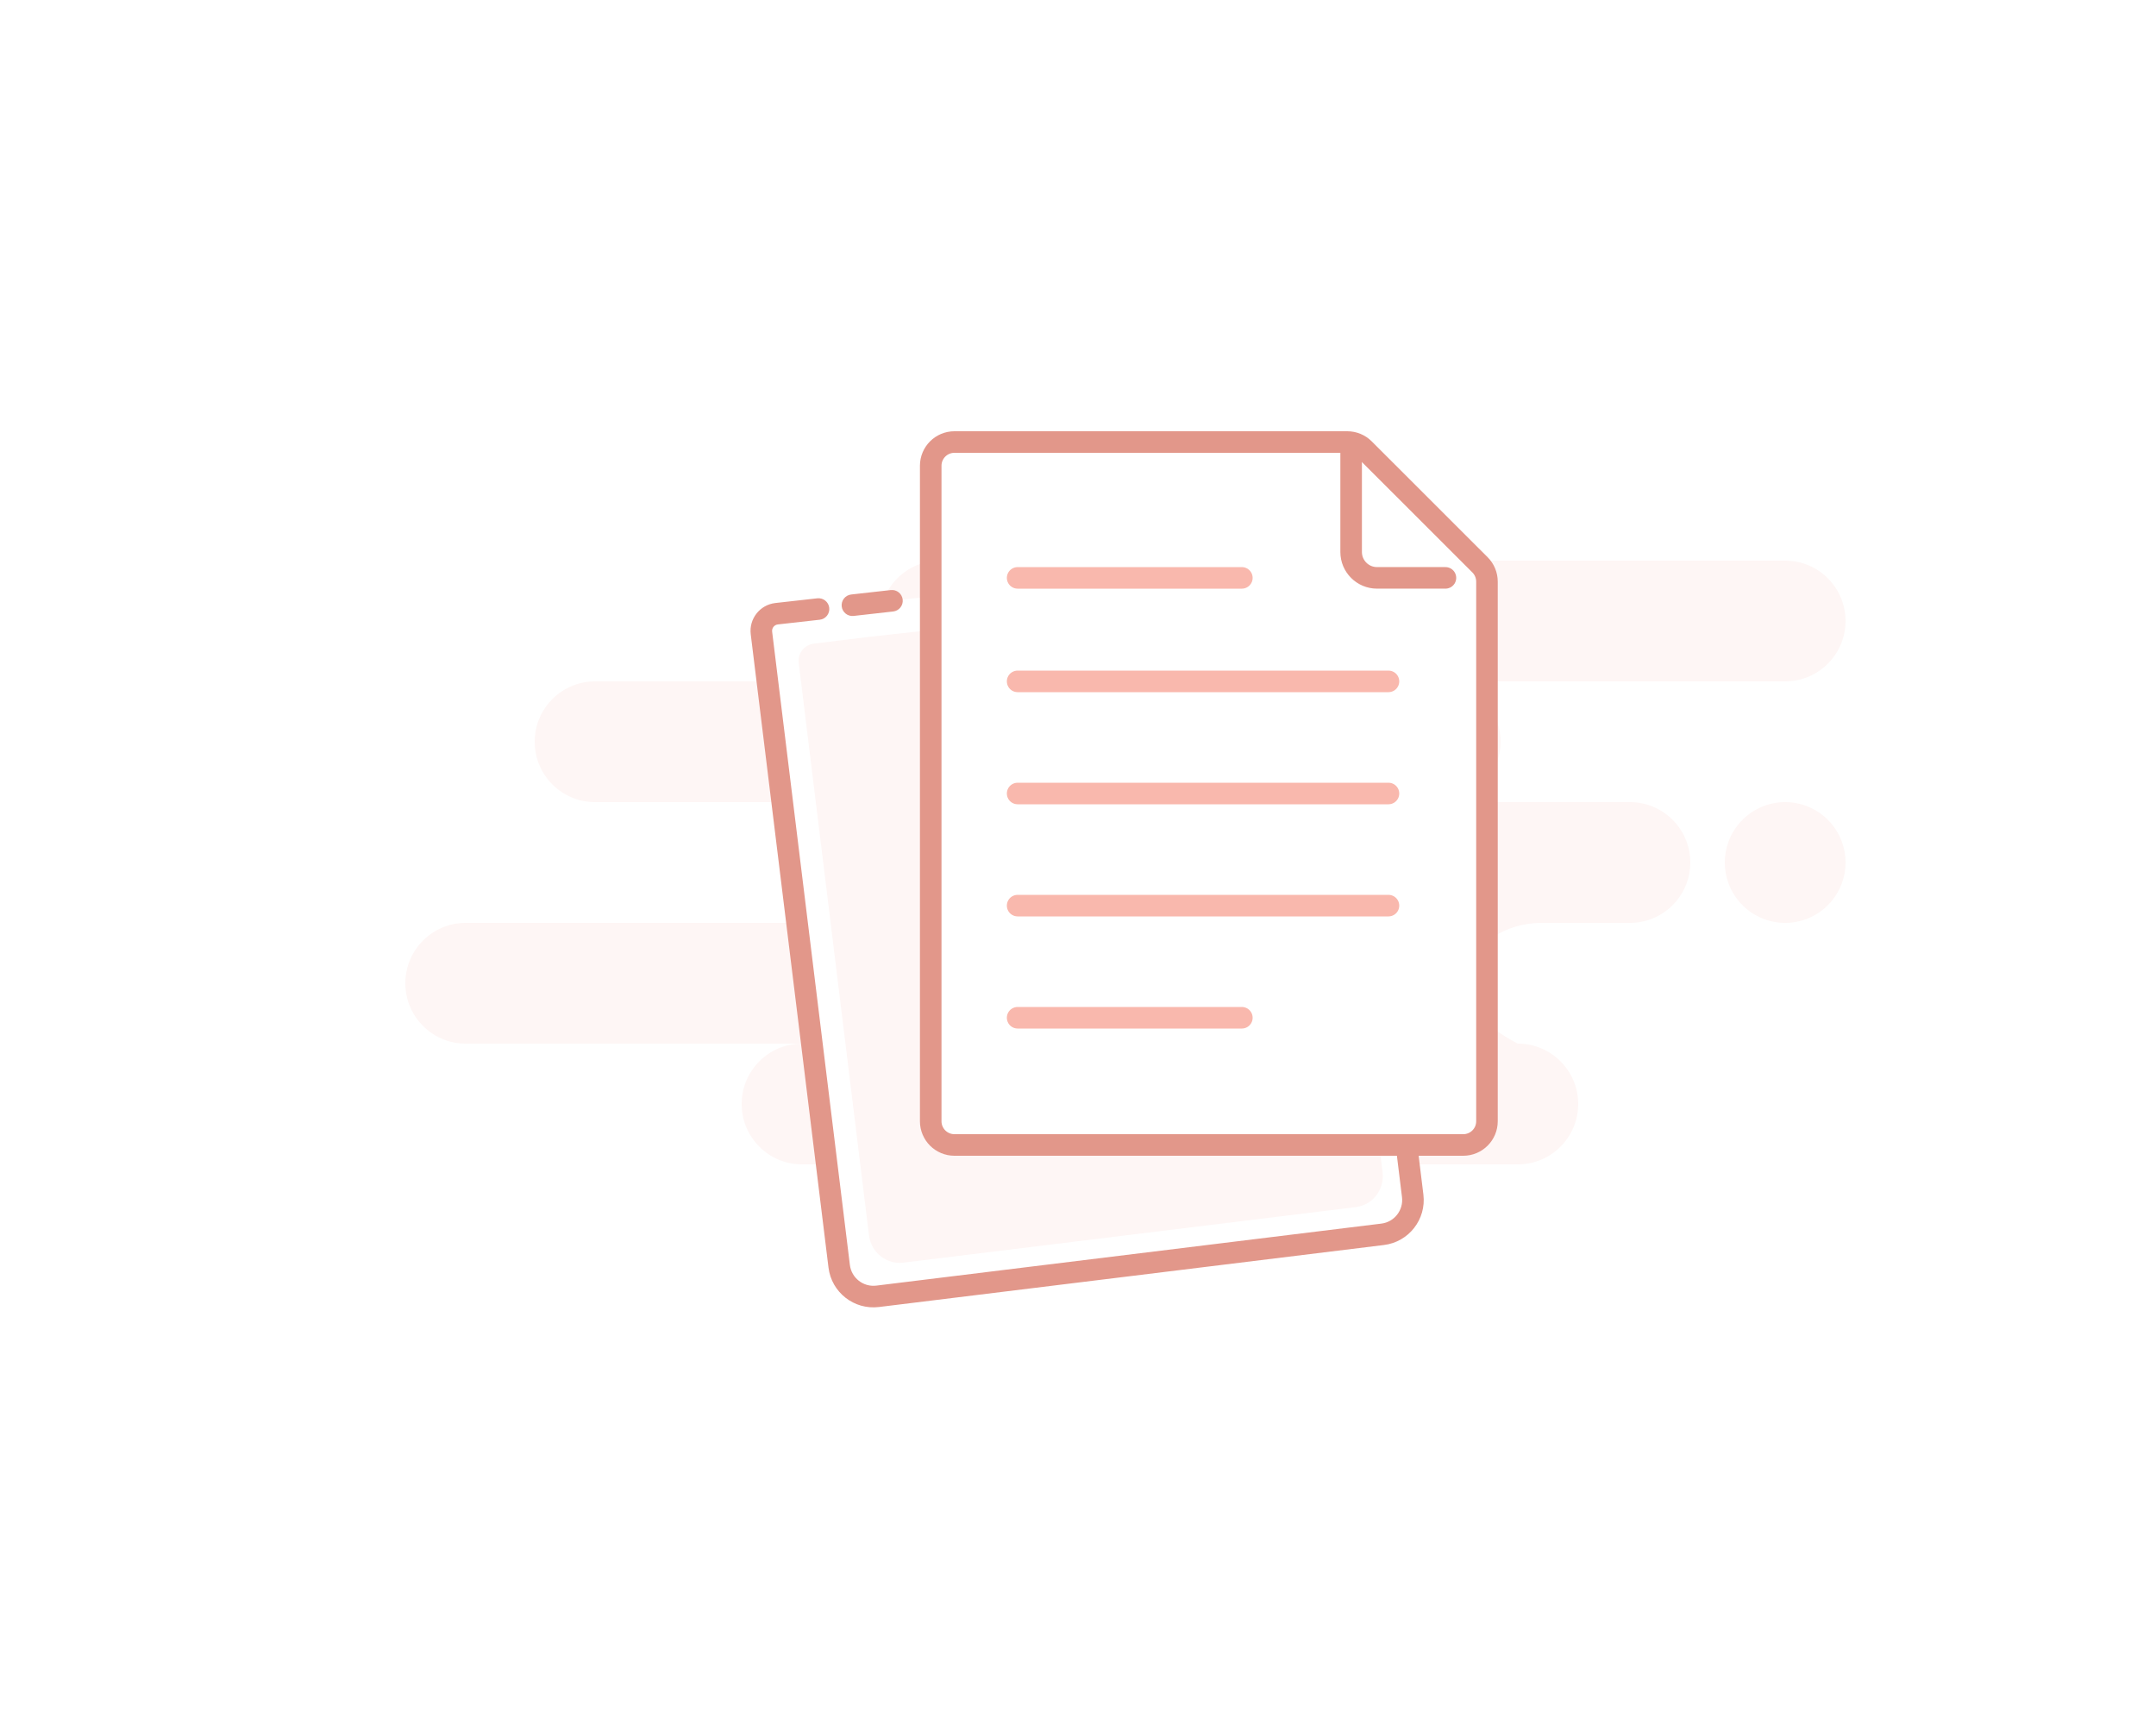 <svg width="250" height="200" viewBox="0 0 250 200" fill="none" xmlns="http://www.w3.org/2000/svg">
<rect width="250" height="200" fill="white"/>
<path fill-rule="evenodd" clip-rule="evenodd" d="M207 65C210.866 65 214 68.134 214 72C214 75.866 210.866 79 207 79H167C170.866 79 174 82.134 174 86C174 89.866 170.866 93 167 93H189C192.866 93 196 96.134 196 100C196 103.866 192.866 107 189 107H178.826C173.952 107 170 110.134 170 114C170 116.577 172 118.911 176 121C179.866 121 183 124.134 183 128C183 131.866 179.866 135 176 135H93C89.134 135 86 131.866 86 128C86 124.134 89.134 121 93 121H54C50.134 121 47 117.866 47 114C47 110.134 50.134 107 54 107H94C97.866 107 101 103.866 101 100C101 96.134 97.866 93 94 93H69C65.134 93 62 89.866 62 86C62 82.134 65.134 79 69 79H109C105.134 79 102 75.866 102 72C102 68.134 105.134 65 109 65H207ZM207 93C210.866 93 214 96.134 214 100C214 103.866 210.866 107 207 107C203.134 107 200 103.866 200 100C200 96.134 203.134 93 207 93Z" fill="#FEF6F5"/>
<path fill-rule="evenodd" clip-rule="evenodd" d="M153.672 64.001L162.974 131.843L163.809 138.65C164.079 140.842 162.519 142.838 160.327 143.107L101.766 150.298C99.574 150.567 97.578 149.008 97.309 146.815L88.293 73.387C88.158 72.291 88.938 71.293 90.034 71.159C90.041 71.158 90.048 71.157 90.055 71.156L94.914 70.611M98.842 70.17L103.429 69.655L98.842 70.17Z" fill="white"/>
<path d="M154.91 63.831C154.816 63.147 154.186 62.669 153.502 62.762C152.818 62.856 152.34 63.486 152.433 64.171L154.91 63.831ZM162.974 131.843L164.214 131.691C164.214 131.685 164.213 131.679 164.212 131.674L162.974 131.843ZM163.809 138.65L165.05 138.497L163.809 138.65ZM160.327 143.107L160.479 144.348L160.327 143.107ZM101.766 150.298L101.919 151.538L101.766 150.298ZM97.309 146.815L98.549 146.663L97.309 146.815ZM90.055 71.156L90.195 72.398L90.055 71.156ZM95.053 71.853C95.739 71.776 96.233 71.158 96.156 70.472C96.079 69.786 95.46 69.292 94.774 69.369L95.053 71.853ZM98.703 68.927C98.017 69.004 97.523 69.623 97.6 70.309C97.677 70.995 98.296 71.489 98.981 71.412L98.703 68.927ZM103.569 70.897C104.255 70.82 104.748 70.202 104.671 69.516C104.594 68.83 103.976 68.336 103.29 68.413L103.569 70.897ZM152.433 64.171L161.735 132.013L164.212 131.674L154.91 63.831L152.433 64.171ZM161.733 131.996L162.569 138.802L165.05 138.497L164.214 131.691L161.733 131.996ZM162.569 138.802C162.754 140.31 161.682 141.682 160.174 141.867L160.479 144.348C163.357 143.995 165.403 141.375 165.05 138.497L162.569 138.802ZM160.174 141.867L101.614 149.057L101.919 151.538L160.479 144.348L160.174 141.867ZM101.614 149.057C100.107 149.242 98.735 148.17 98.549 146.663L96.068 146.967C96.421 149.845 99.041 151.892 101.919 151.538L101.614 149.057ZM98.549 146.663L89.534 73.235L87.052 73.54L96.068 146.967L98.549 146.663ZM89.534 73.235C89.483 72.824 89.776 72.45 90.187 72.399L89.882 69.918C88.1 70.137 86.834 71.758 87.052 73.54L89.534 73.235ZM90.187 72.399C90.189 72.399 90.192 72.399 90.195 72.398L89.916 69.914C89.905 69.915 89.893 69.916 89.882 69.918L90.187 72.399ZM90.195 72.398L95.053 71.853L94.774 69.369L89.916 69.914L90.195 72.398ZM98.981 71.412L103.569 70.897L103.29 68.413L98.703 68.927L98.981 71.412Z" fill="#E2978A"/>
<path fill-rule="evenodd" clip-rule="evenodd" d="M151.14 68.269L159.56 129.752L160.317 135.921C160.561 137.908 159.167 139.714 157.204 139.955L104.762 146.394C102.798 146.635 101.008 145.22 100.764 143.233L92.614 76.856C92.48 75.76 93.259 74.762 94.356 74.627L100.843 73.831" fill="#FEF6F5"/>
<path d="M107.922 54C107.922 52.481 109.153 51.25 110.672 51.25H156.229C156.958 51.25 157.657 51.539 158.173 52.055L171.616 65.49C172.132 66.006 172.422 66.705 172.422 67.435V130C172.422 131.519 171.191 132.75 169.672 132.75H110.672C109.153 132.75 107.922 131.519 107.922 130V54Z" fill="white" stroke="#E2978A" stroke-width="2.5"/>
<path d="M156.672 52.402V63.999C156.672 65.656 158.015 66.999 159.672 66.999H167.605" stroke="#E2978A" stroke-width="2.5" stroke-linecap="round" stroke-linejoin="round"/>
<path d="M118 118H144M118 67H144H118ZM118 79H161H118ZM118 92H161H118ZM118 105H161H118Z" stroke="#F9B8AD" stroke-width="2.5" stroke-linecap="round" stroke-linejoin="round"/>
</svg>
